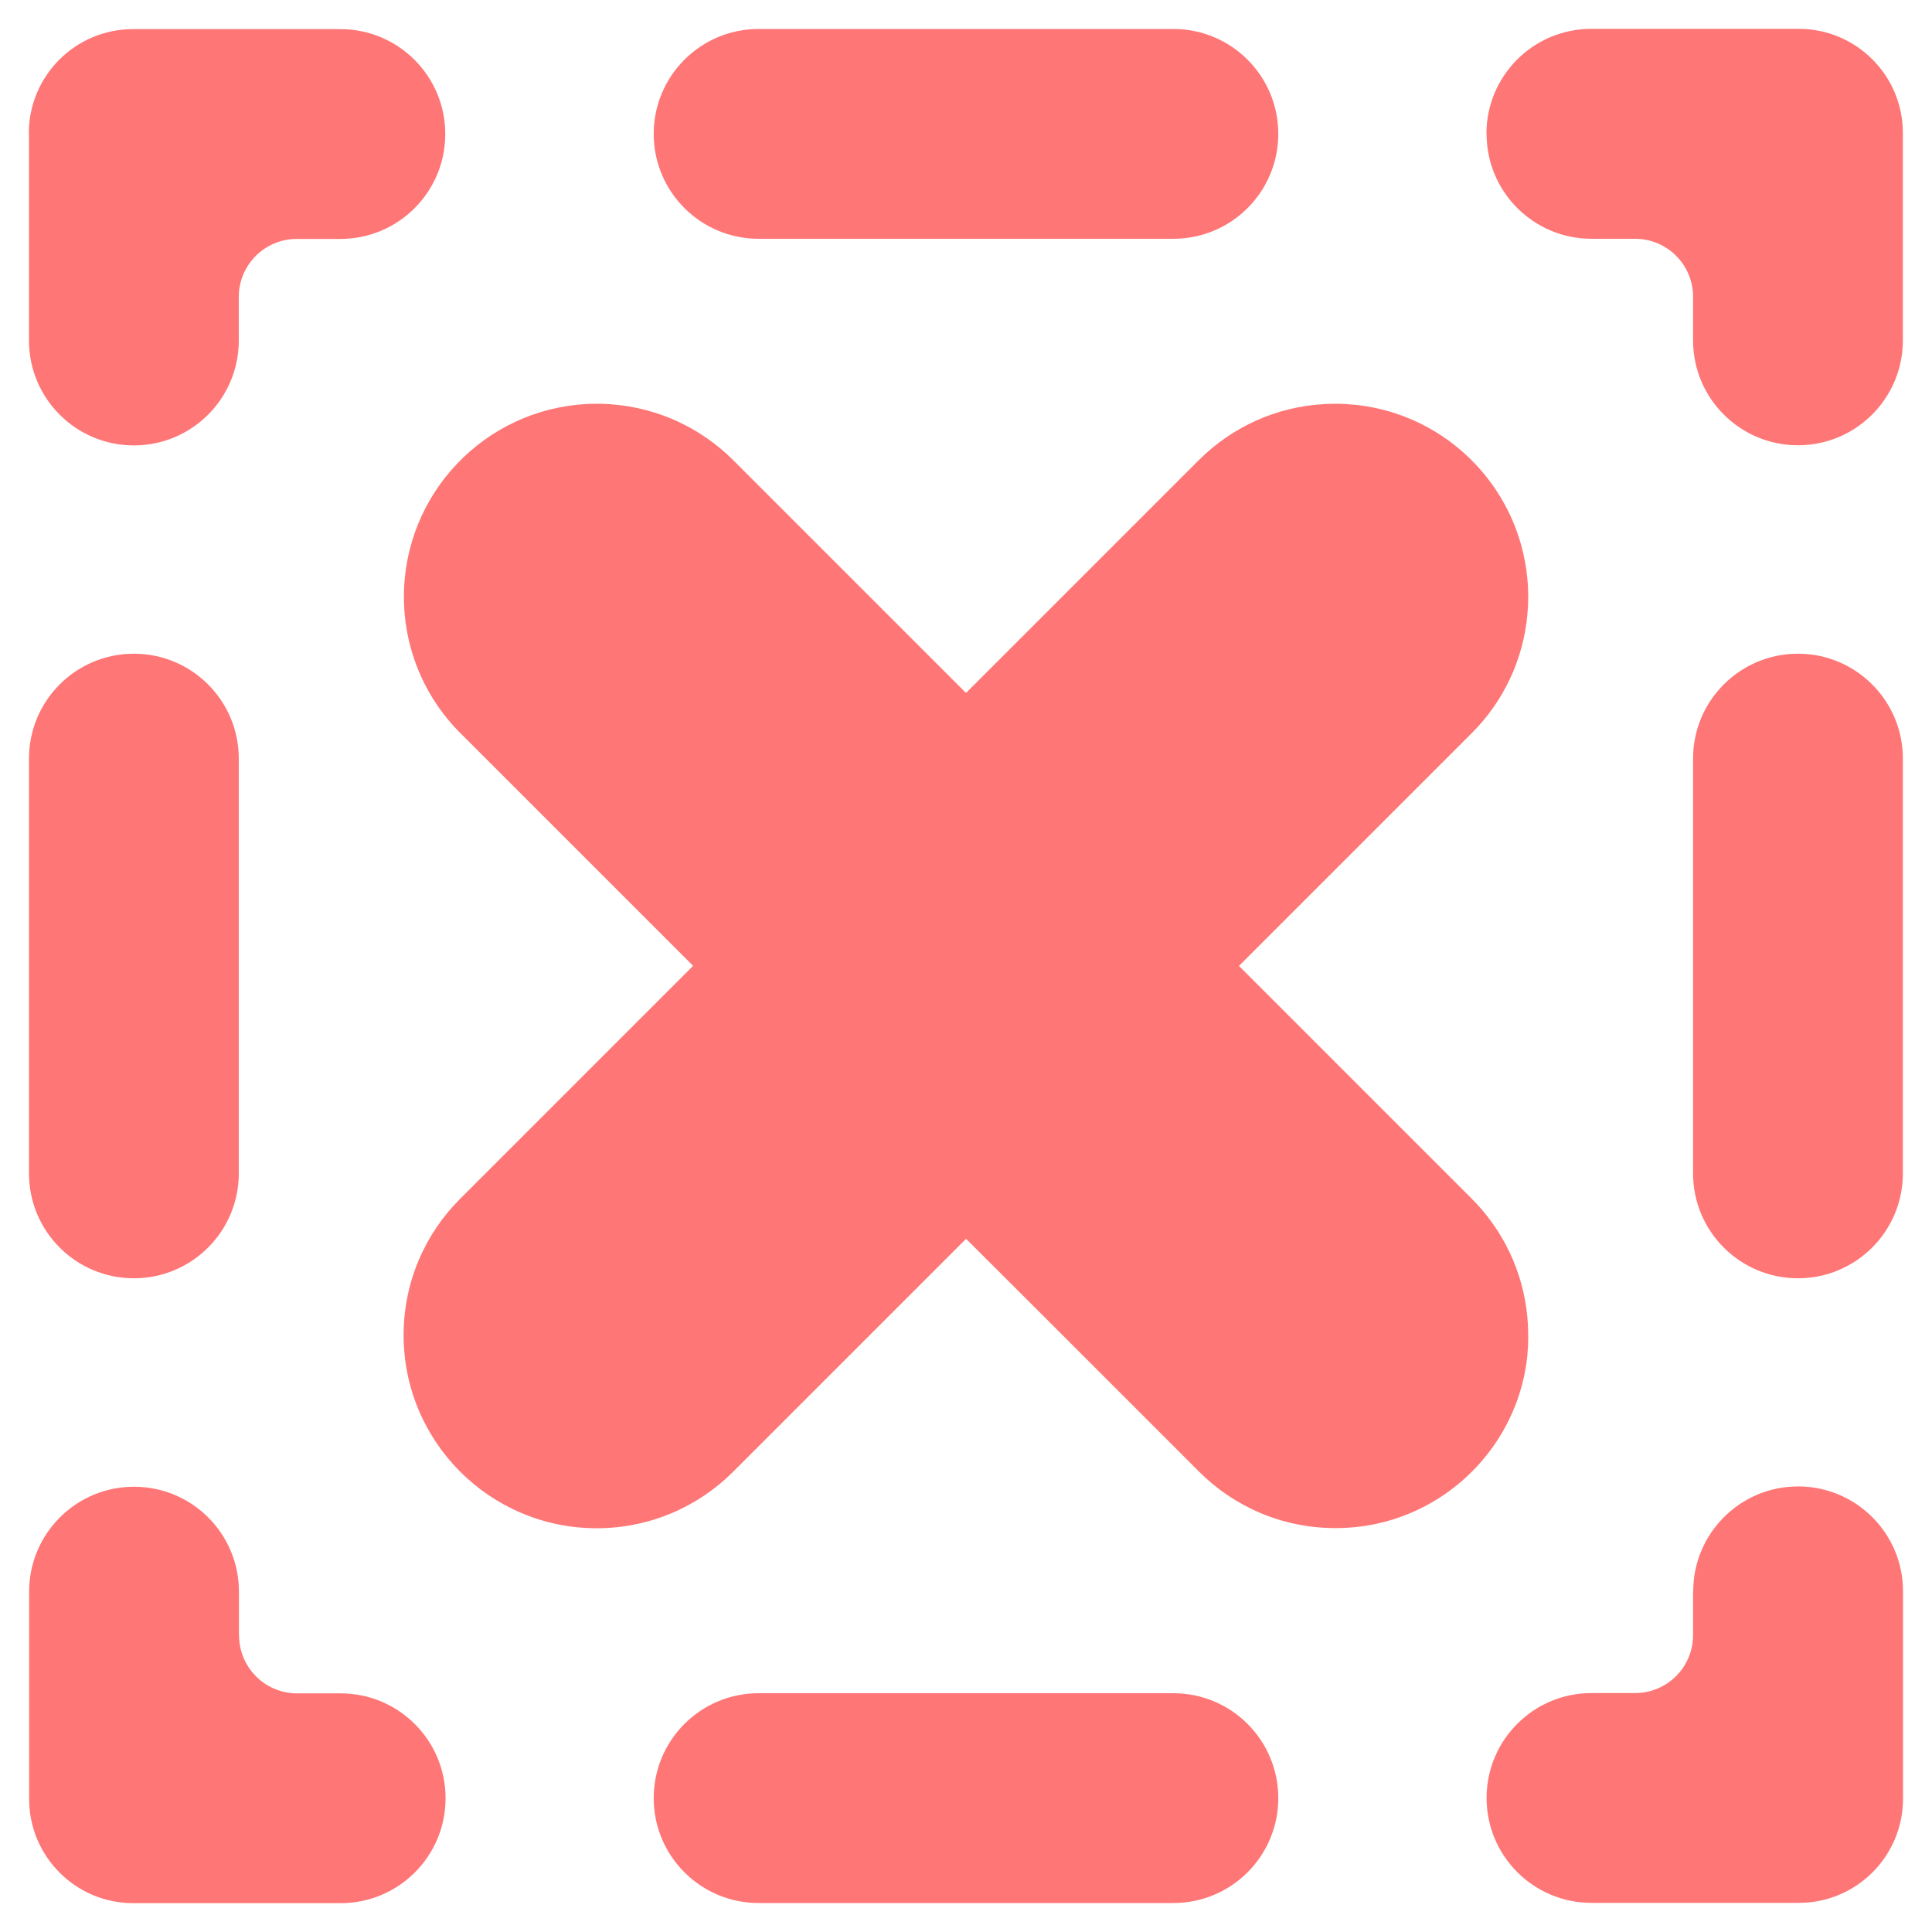 <?xml version="1.0" encoding="UTF-8"?>
<svg id="Layer_1" data-name="Layer 1" xmlns="http://www.w3.org/2000/svg" viewBox="0 0 128 128">
  <defs>
    <style>
      .cls-1 {
        fill: #ff7676;
      }
    </style>
  </defs>
  <path class="cls-1" d="M112.17,50.26v27.48c0,3.84,3.11,6.95,6.95,6.95h0c3.84,0,6.95-3.11,6.95-6.95v-27.48c0-3.84-3.11-6.95-6.95-6.95h0c-3.84,0-6.95,3.11-6.95,6.95ZM98.49,8.87h0c0,3.84,3.11,6.95,6.95,6.95h2.89c2.12,0,3.84,1.72,3.84,3.84v2.89c0,3.84,3.11,6.95,6.95,6.95h0c3.84,0,6.95-3.11,6.95-6.95v-13.74c0-3.81-3.09-6.9-6.9-6.9h-13.74c-3.84,0-6.95,3.11-6.95,6.95ZM1.92,8.82v13.74c0,3.84,3.11,6.95,6.95,6.95h0c3.84,0,6.95-3.11,6.95-6.95v-2.89c0-2.12,1.72-3.84,3.84-3.84h2.89c3.84,0,6.95-3.11,6.95-6.95h0c0-3.84-3.11-6.95-6.95-6.95h-13.74c-3.81,0-6.9,3.09-6.9,6.9ZM15.83,108.34v-2.89c0-3.84-3.11-6.95-6.95-6.95h0c-3.84,0-6.95,3.11-6.95,6.95v13.74c0,3.81,3.09,6.9,6.9,6.9h13.74c3.84,0,6.95-3.11,6.95-6.95h0c0-3.84-3.11-6.95-6.95-6.95h-2.89c-2.12,0-3.84-1.72-3.84-3.84ZM112.17,105.44v2.89c0,2.12-1.72,3.84-3.84,3.84h-2.89c-3.84,0-6.95,3.11-6.95,6.95h0c0,3.84,3.11,6.95,6.95,6.95h13.74c3.81,0,6.9-3.09,6.9-6.9v-13.74c0-3.84-3.11-6.95-6.95-6.95h0c-3.84,0-6.95,3.11-6.95,6.95ZM50.26,126.08h27.48c3.84,0,6.95-3.11,6.95-6.95h0c0-3.84-3.11-6.95-6.95-6.95h-27.48c-3.84,0-6.95,3.11-6.95,6.95h0c0,3.84,3.11,6.95,6.95,6.95ZM1.92,50.26v27.48c0,3.84,3.11,6.95,6.95,6.95h0c3.84,0,6.95-3.11,6.95-6.95v-27.48c0-3.84-3.11-6.95-6.95-6.95h0c-3.84,0-6.95,3.11-6.95,6.95ZM43.31,8.87h0c0,3.84,3.11,6.95,6.95,6.95h27.48c3.84,0,6.95-3.11,6.95-6.95h0c0-3.84-3.11-6.95-6.95-6.95h-27.48c-3.84,0-6.95,3.11-6.95,6.95Z"/>
  <g>
    <path class="cls-1" d="M101.25,88.46s0,.08,0,.12c0,.37-.02.73-.05,1.09,0,.02,0,.04,0,.07h0c-.53,5.37-4.39,9.76-9.48,11.09-.01,0-.03,0-.05.01-1.02.27-2.1.4-3.2.4-3.53,0-6.73-1.43-9.04-3.75l-10.78-10.78-.06-.06-4.58-4.57-4.17-4.17-.07-.07-2.83-2.83-.06-.06-8.14-8.14-18.26-18.26c-.79-.79-1.48-1.69-2.04-2.67,0,0,0-.02-.01-.02-1.06-1.86-1.67-4.02-1.67-6.32,0-6.82,5.34-12.4,12.07-12.77h.02c.23-.01.46-.02.7-.02s.47,0,.7.02c.09,0,.18,0,.27.02h.01c3.14.24,5.96,1.61,8.06,3.71l9.08,9.08,6.33,6.33,33.5,33.5c2.05,2.05,3.4,4.78,3.69,7.83.03.29.04.57.05.86v.02c0,.11,0,.22,0,.33Z"/>
    <path class="cls-1" d="M101.25,39.54c0,.4-.02.8-.06,1.2-.28,3.05-1.64,5.8-3.69,7.84l-18.18,18.18-.06.06-8.14,8.14-.06.06-2.99,2.99-19.5,19.5c-2.31,2.31-5.51,3.74-9.04,3.74-7.06,0-12.79-5.73-12.79-12.79,0-3.53,1.43-6.73,3.75-9.04l4.4-4.4.06-.06,8.14-8.14.06-.06,2.76-2.76,8.34-8.34.06-.06,6.23-6.23.06-.06,3.4-3.4,3.11-3.11,5.94-5.94.06-.06,6.28-6.28.05-.05c2.16-2.15,5.08-3.53,8.32-3.7.23-.01.46-.02.7-.02s.47,0,.7.02c6.34.34,11.45,5.3,12.03,11.57.04.39.06.79.06,1.2Z"/>
  </g>
</svg>